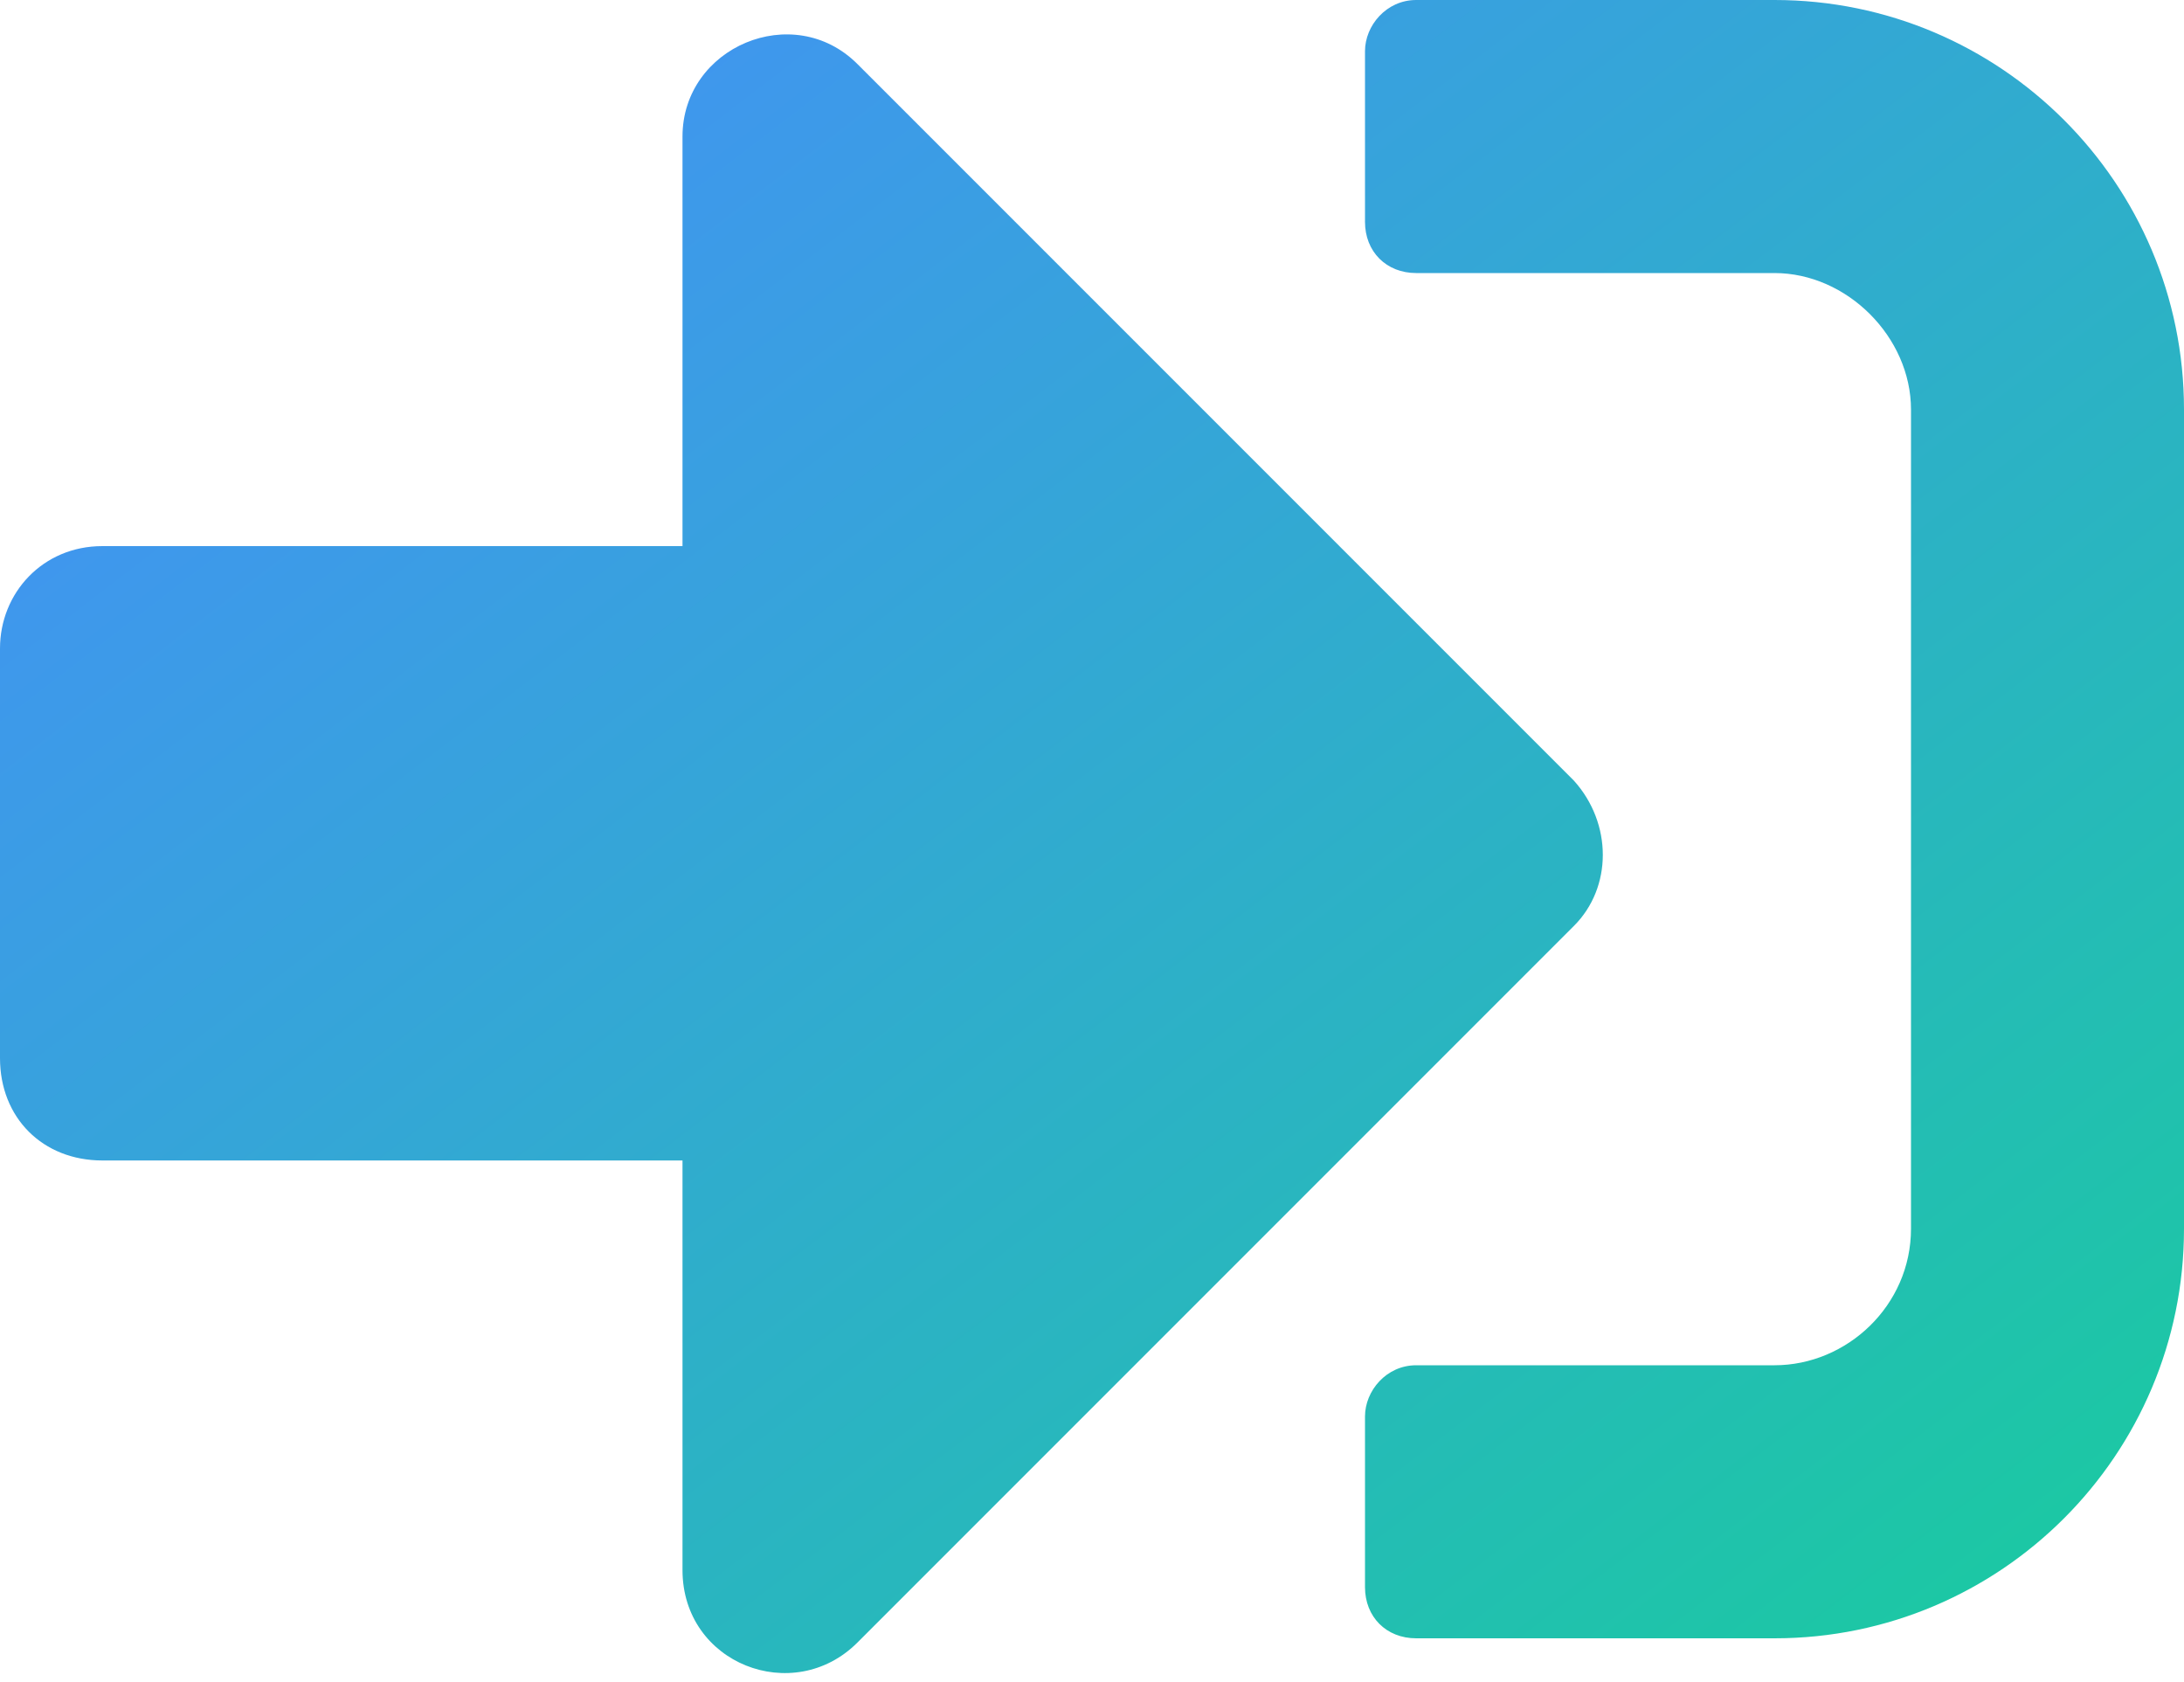<svg width="100" height="77" viewBox="0 0 100 77" fill="none" xmlns="http://www.w3.org/2000/svg">
<path d="M81.25 75C91.602 75 100 66.602 100 56.25V18.75C100 8.398 91.602 0 81.25 0H64.844C63.477 0 62.5 1.172 62.5 2.344V10.156C62.5 11.523 63.477 12.5 64.844 12.5H81.25C84.57 12.5 87.5 15.43 87.5 18.75V56.25C87.5 59.766 84.57 62.5 81.25 62.5H64.844C63.477 62.5 62.5 63.672 62.5 64.844V72.656C62.5 74.023 63.477 75 64.844 75H81.25ZM72.07 35.742L39.258 2.93C36.328 0 31.25 2.148 31.25 6.25V25H4.688C1.953 25 0 27.148 0 29.688V48.438C0 51.172 1.953 53.125 4.688 53.125H31.25V71.875C31.25 76.172 36.328 78.125 39.258 75.195L72.07 42.383C73.828 40.625 73.828 37.695 72.07 35.742Z" fill="url(#paint0_linear_1208_17766)" fill-opacity="0.99"/>
<defs>
<linearGradient id="paint0_linear_1208_17766" x1="0" y1="0" x2="73.947" y2="96.546" gradientUnits="userSpaceOnUse">
<stop stop-color="#458AFE"/>
<stop offset="1" stop-color="#16CB9C"/>
</linearGradient>
</defs>
</svg>
